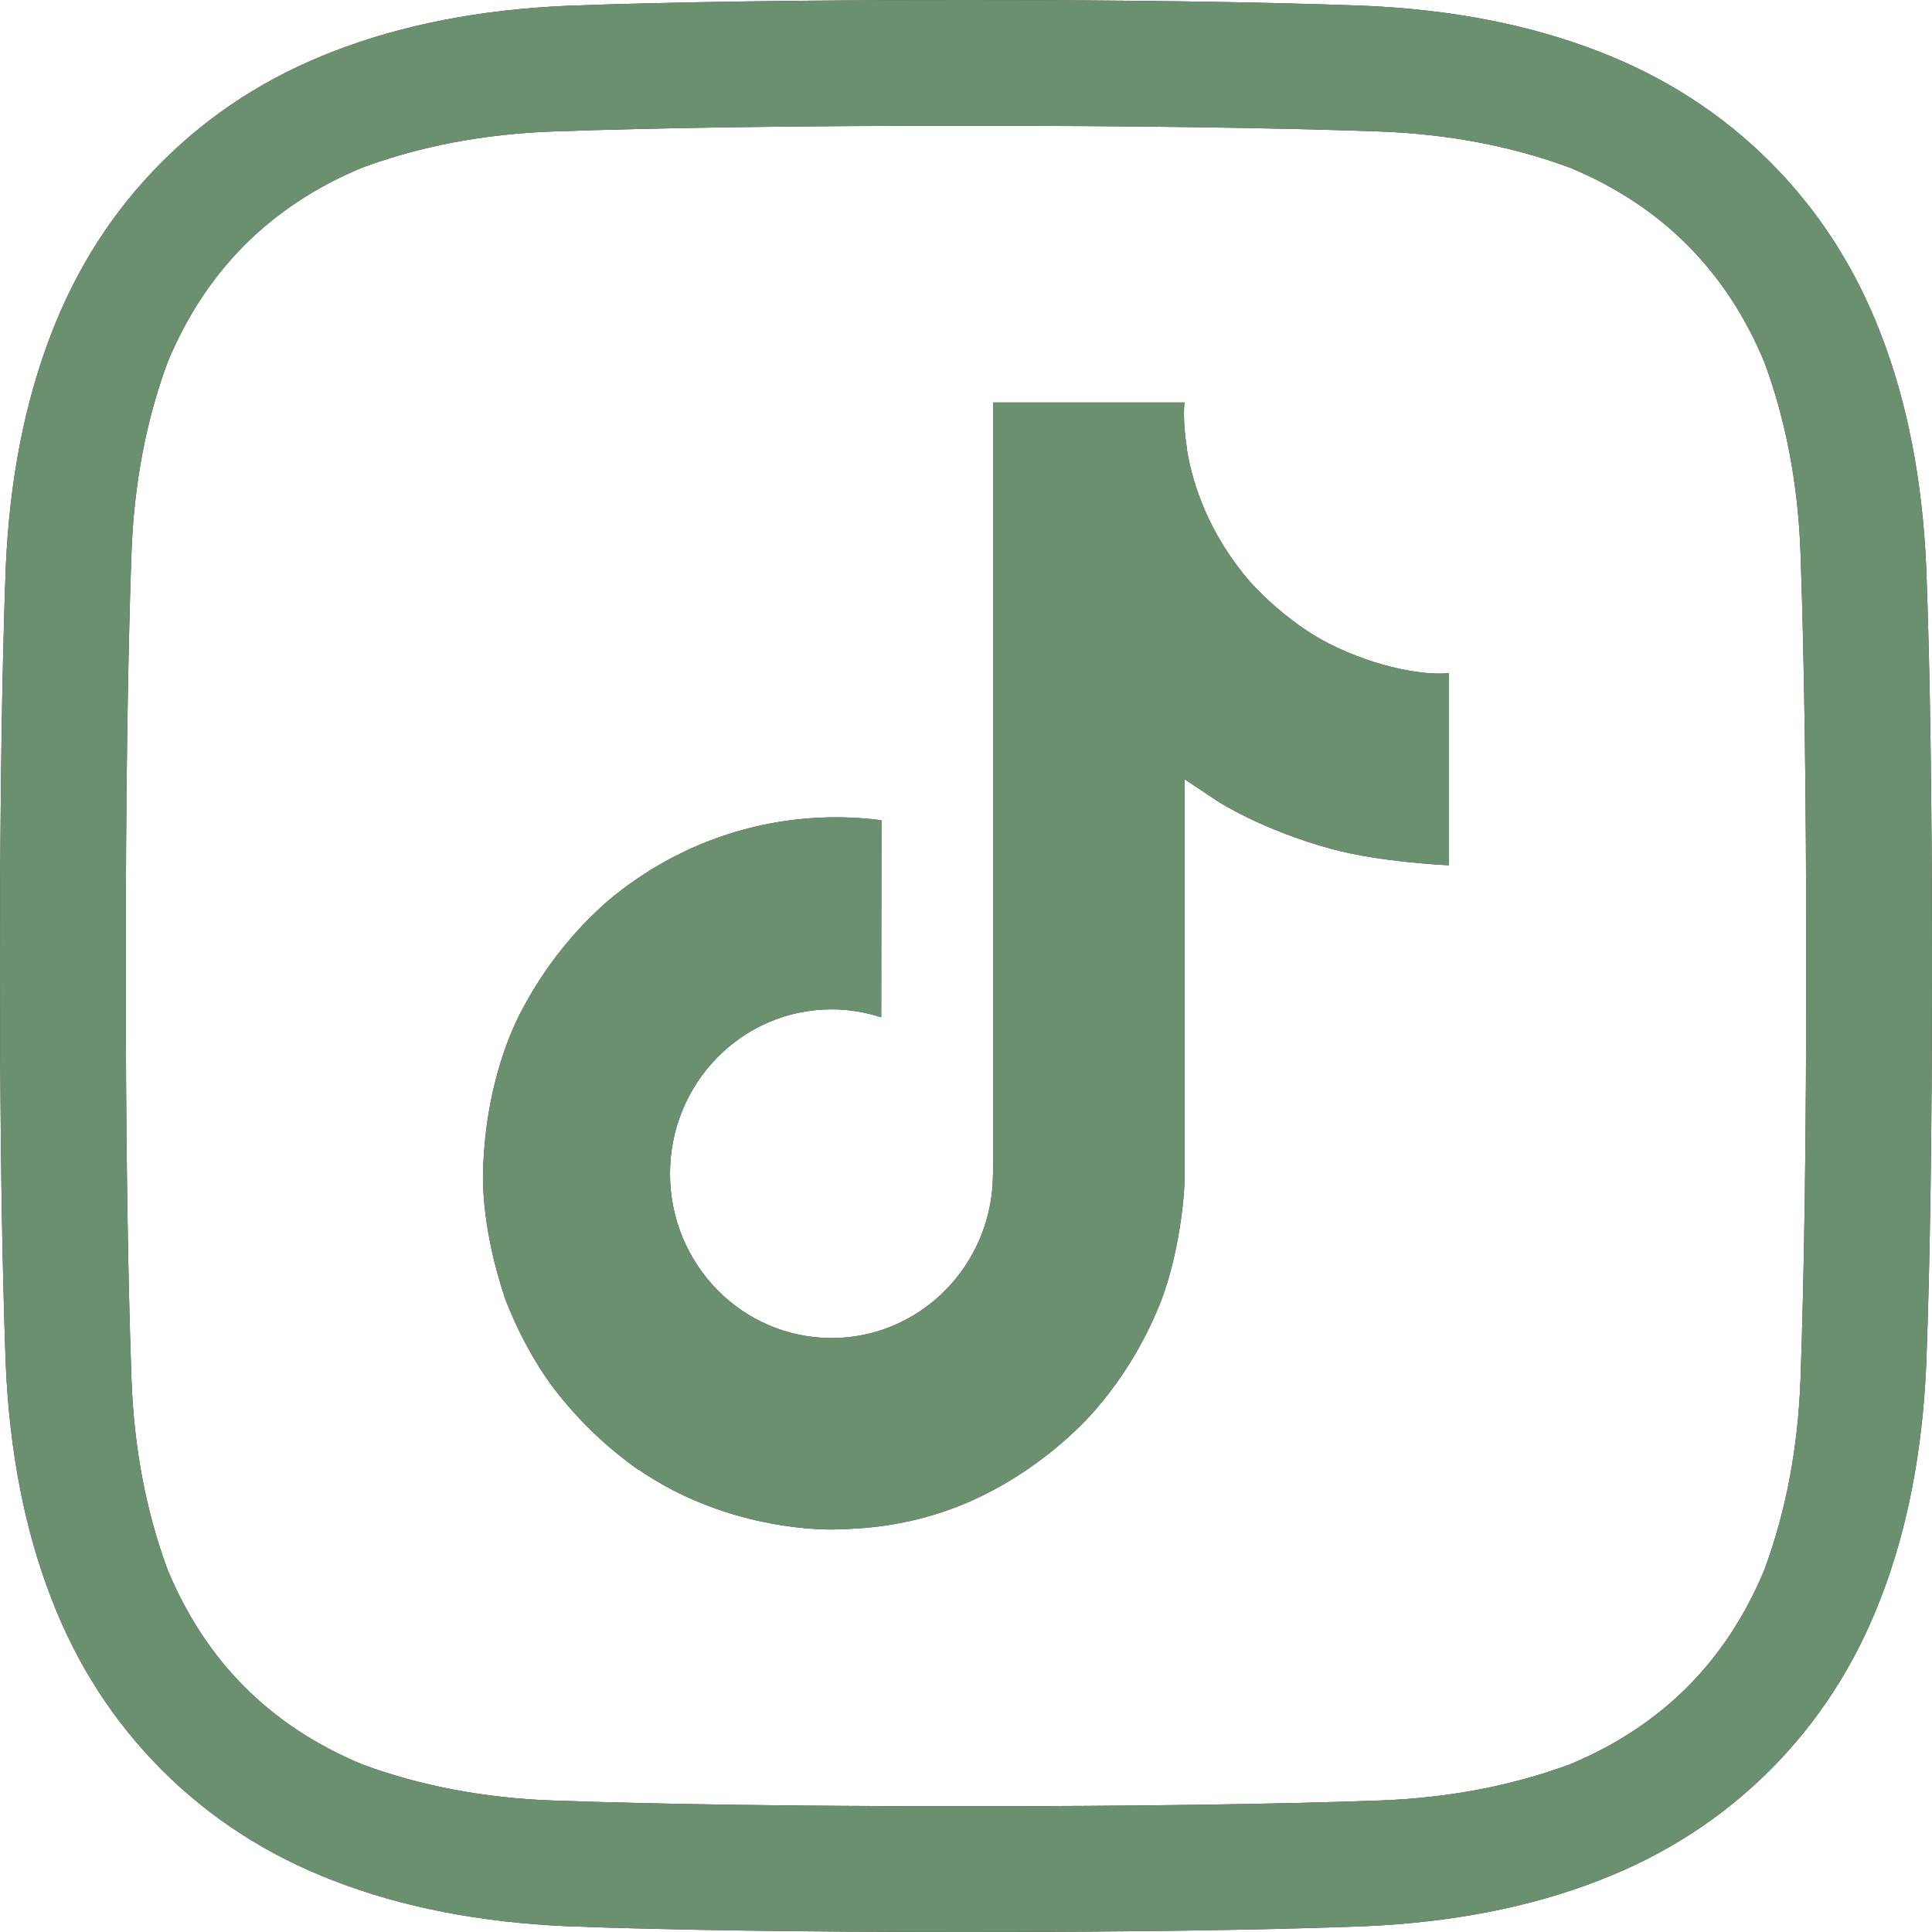 <svg width="34" height="34" viewBox="0 0 34 34" fill="none" xmlns="http://www.w3.org/2000/svg">
<path fill-rule="evenodd" clip-rule="evenodd" d="M24.008 0.101C22.197 0.034 19.861 0 17 0C14.139 0 11.803 0.034 9.992 0.101C8.45 0.168 7.075 0.436 5.868 0.905C4.705 1.352 3.7 2.001 2.85 2.85C2.001 3.7 1.352 4.705 0.905 5.868C0.436 7.075 0.168 8.45 0.101 9.992C0.034 11.803 0 14.139 0 17C0 19.861 0.034 22.197 0.101 24.008C0.168 25.55 0.436 26.925 0.905 28.132C1.352 29.294 2.001 30.3 2.85 31.15C3.7 31.999 4.705 32.648 5.868 33.095C7.075 33.564 8.45 33.832 9.992 33.899C11.803 33.967 14.139 34 17 34C19.861 34 22.197 33.967 24.008 33.899C25.55 33.832 26.925 33.564 28.132 33.095C29.294 32.648 30.3 31.999 31.15 31.15C31.999 30.3 32.648 29.294 33.095 28.132C33.564 26.925 33.832 25.55 33.899 24.008C33.967 22.197 34 19.861 34 17C34 14.139 33.967 11.803 33.899 9.992C33.832 8.45 33.564 7.075 33.095 5.868C32.648 4.705 31.999 3.7 31.15 2.85C30.3 2.001 29.294 1.352 28.132 0.905C26.925 0.436 25.55 0.168 24.008 0.101ZM9.724 2.314C11.602 2.247 14.027 2.213 17 2.213C19.973 2.213 22.398 2.247 24.276 2.314C25.483 2.358 26.601 2.571 27.629 2.951C29.239 3.621 30.379 4.761 31.049 6.371C31.429 7.399 31.642 8.517 31.686 9.724C31.753 11.602 31.787 14.027 31.787 17C31.787 19.973 31.753 22.398 31.686 24.276C31.642 25.483 31.429 26.601 31.049 27.629C30.379 29.239 29.239 30.379 27.629 31.049C26.601 31.429 25.483 31.642 24.276 31.686C22.398 31.753 19.973 31.787 17 31.787C14.027 31.787 11.602 31.753 9.724 31.686C8.517 31.642 7.399 31.429 6.371 31.049C4.761 30.379 3.621 29.239 2.951 27.629C2.571 26.601 2.358 25.483 2.314 24.276C2.247 22.398 2.213 19.973 2.213 17C2.213 14.027 2.247 11.602 2.314 9.724C2.358 8.517 2.571 7.399 2.951 6.371C3.621 4.761 4.761 3.621 6.371 2.951C7.399 2.571 8.517 2.358 9.724 2.314ZM22.997 11.098C23.122 11.18 23.251 11.256 23.383 11.325C24.244 11.759 25.086 11.891 25.5 11.846V15.227C25.5 15.227 24.317 15.178 23.44 14.942C22.216 14.611 21.432 14.103 21.432 14.103C21.432 14.103 20.888 13.739 20.847 13.714V20.702C20.847 21.09 20.745 22.062 20.441 22.872C20.173 23.565 19.791 24.207 19.311 24.77C19.311 24.77 18.559 25.712 17.239 26.345C16.138 26.873 15.159 26.901 14.77 26.913C14.738 26.914 14.71 26.915 14.687 26.916C14.687 26.916 12.878 26.989 11.248 25.869L11.239 25.86V25.869C10.688 25.48 10.196 25.011 9.78 24.477C9.264 23.811 8.947 23.021 8.866 22.79V22.782C8.736 22.389 8.463 21.438 8.504 20.521C8.569 18.904 9.106 17.908 9.248 17.66C9.621 16.98 10.11 16.371 10.69 15.861C11.353 15.3 12.123 14.883 12.953 14.637C13.783 14.392 14.654 14.323 15.512 14.435L15.508 17.903C15.225 17.81 14.93 17.763 14.633 17.763C13.063 17.763 11.791 19.057 11.791 20.655C11.791 22.253 13.063 23.547 14.633 23.547C15.122 23.548 15.602 23.42 16.027 23.176C16.434 22.942 16.779 22.61 17.03 22.209C17.28 21.809 17.43 21.353 17.466 20.88V20.873C17.468 20.863 17.468 20.853 17.468 20.843C17.468 20.836 17.469 20.828 17.469 20.822C17.47 20.807 17.471 20.793 17.471 20.779C17.479 20.606 17.479 20.431 17.479 20.255V7.083H20.847C20.842 7.083 20.807 7.41 20.892 7.914H20.888C20.989 8.522 21.265 9.39 22.005 10.246C22.301 10.569 22.634 10.855 22.997 11.098Z" fill="#473232"/>
<path fill-rule="evenodd" clip-rule="evenodd" d="M24.008 0.101C22.197 0.034 19.861 0 17 0C14.139 0 11.803 0.034 9.992 0.101C8.45 0.168 7.075 0.436 5.868 0.905C4.705 1.352 3.7 2.001 2.85 2.85C2.001 3.7 1.352 4.705 0.905 5.868C0.436 7.075 0.168 8.45 0.101 9.992C0.034 11.803 0 14.139 0 17C0 19.861 0.034 22.197 0.101 24.008C0.168 25.55 0.436 26.925 0.905 28.132C1.352 29.294 2.001 30.3 2.85 31.15C3.7 31.999 4.705 32.648 5.868 33.095C7.075 33.564 8.45 33.832 9.992 33.899C11.803 33.967 14.139 34 17 34C19.861 34 22.197 33.967 24.008 33.899C25.55 33.832 26.925 33.564 28.132 33.095C29.294 32.648 30.3 31.999 31.15 31.15C31.999 30.3 32.648 29.294 33.095 28.132C33.564 26.925 33.832 25.55 33.899 24.008C33.967 22.197 34 19.861 34 17C34 14.139 33.967 11.803 33.899 9.992C33.832 8.45 33.564 7.075 33.095 5.868C32.648 4.705 31.999 3.7 31.15 2.85C30.3 2.001 29.294 1.352 28.132 0.905C26.925 0.436 25.55 0.168 24.008 0.101ZM9.724 2.314C11.602 2.247 14.027 2.213 17 2.213C19.973 2.213 22.398 2.247 24.276 2.314C25.483 2.358 26.601 2.571 27.629 2.951C29.239 3.621 30.379 4.761 31.049 6.371C31.429 7.399 31.642 8.517 31.686 9.724C31.753 11.602 31.787 14.027 31.787 17C31.787 19.973 31.753 22.398 31.686 24.276C31.642 25.483 31.429 26.601 31.049 27.629C30.379 29.239 29.239 30.379 27.629 31.049C26.601 31.429 25.483 31.642 24.276 31.686C22.398 31.753 19.973 31.787 17 31.787C14.027 31.787 11.602 31.753 9.724 31.686C8.517 31.642 7.399 31.429 6.371 31.049C4.761 30.379 3.621 29.239 2.951 27.629C2.571 26.601 2.358 25.483 2.314 24.276C2.247 22.398 2.213 19.973 2.213 17C2.213 14.027 2.247 11.602 2.314 9.724C2.358 8.517 2.571 7.399 2.951 6.371C3.621 4.761 4.761 3.621 6.371 2.951C7.399 2.571 8.517 2.358 9.724 2.314ZM22.997 11.098C23.122 11.18 23.251 11.256 23.383 11.325C24.244 11.759 25.086 11.891 25.5 11.846V15.227C25.5 15.227 24.317 15.178 23.44 14.942C22.216 14.611 21.432 14.103 21.432 14.103C21.432 14.103 20.888 13.739 20.847 13.714V20.702C20.847 21.09 20.745 22.062 20.441 22.872C20.173 23.565 19.791 24.207 19.311 24.77C19.311 24.77 18.559 25.712 17.239 26.345C16.138 26.873 15.159 26.901 14.77 26.913C14.738 26.914 14.71 26.915 14.687 26.916C14.687 26.916 12.878 26.989 11.248 25.869L11.239 25.86V25.869C10.688 25.48 10.196 25.011 9.78 24.477C9.264 23.811 8.947 23.021 8.866 22.79V22.782C8.736 22.389 8.463 21.438 8.504 20.521C8.569 18.904 9.106 17.908 9.248 17.66C9.621 16.98 10.11 16.371 10.69 15.861C11.353 15.3 12.123 14.883 12.953 14.637C13.783 14.392 14.654 14.323 15.512 14.435L15.508 17.903C15.225 17.81 14.93 17.763 14.633 17.763C13.063 17.763 11.791 19.057 11.791 20.655C11.791 22.253 13.063 23.547 14.633 23.547C15.122 23.548 15.602 23.42 16.027 23.176C16.434 22.942 16.779 22.61 17.03 22.209C17.28 21.809 17.43 21.353 17.466 20.88V20.873C17.468 20.863 17.468 20.853 17.468 20.843C17.468 20.836 17.469 20.828 17.469 20.822C17.47 20.807 17.471 20.793 17.471 20.779C17.479 20.606 17.479 20.431 17.479 20.255V7.083H20.847C20.842 7.083 20.807 7.41 20.892 7.914H20.888C20.989 8.522 21.265 9.39 22.005 10.246C22.301 10.569 22.634 10.855 22.997 11.098Z" fill="#6A9070"/>
</svg>
